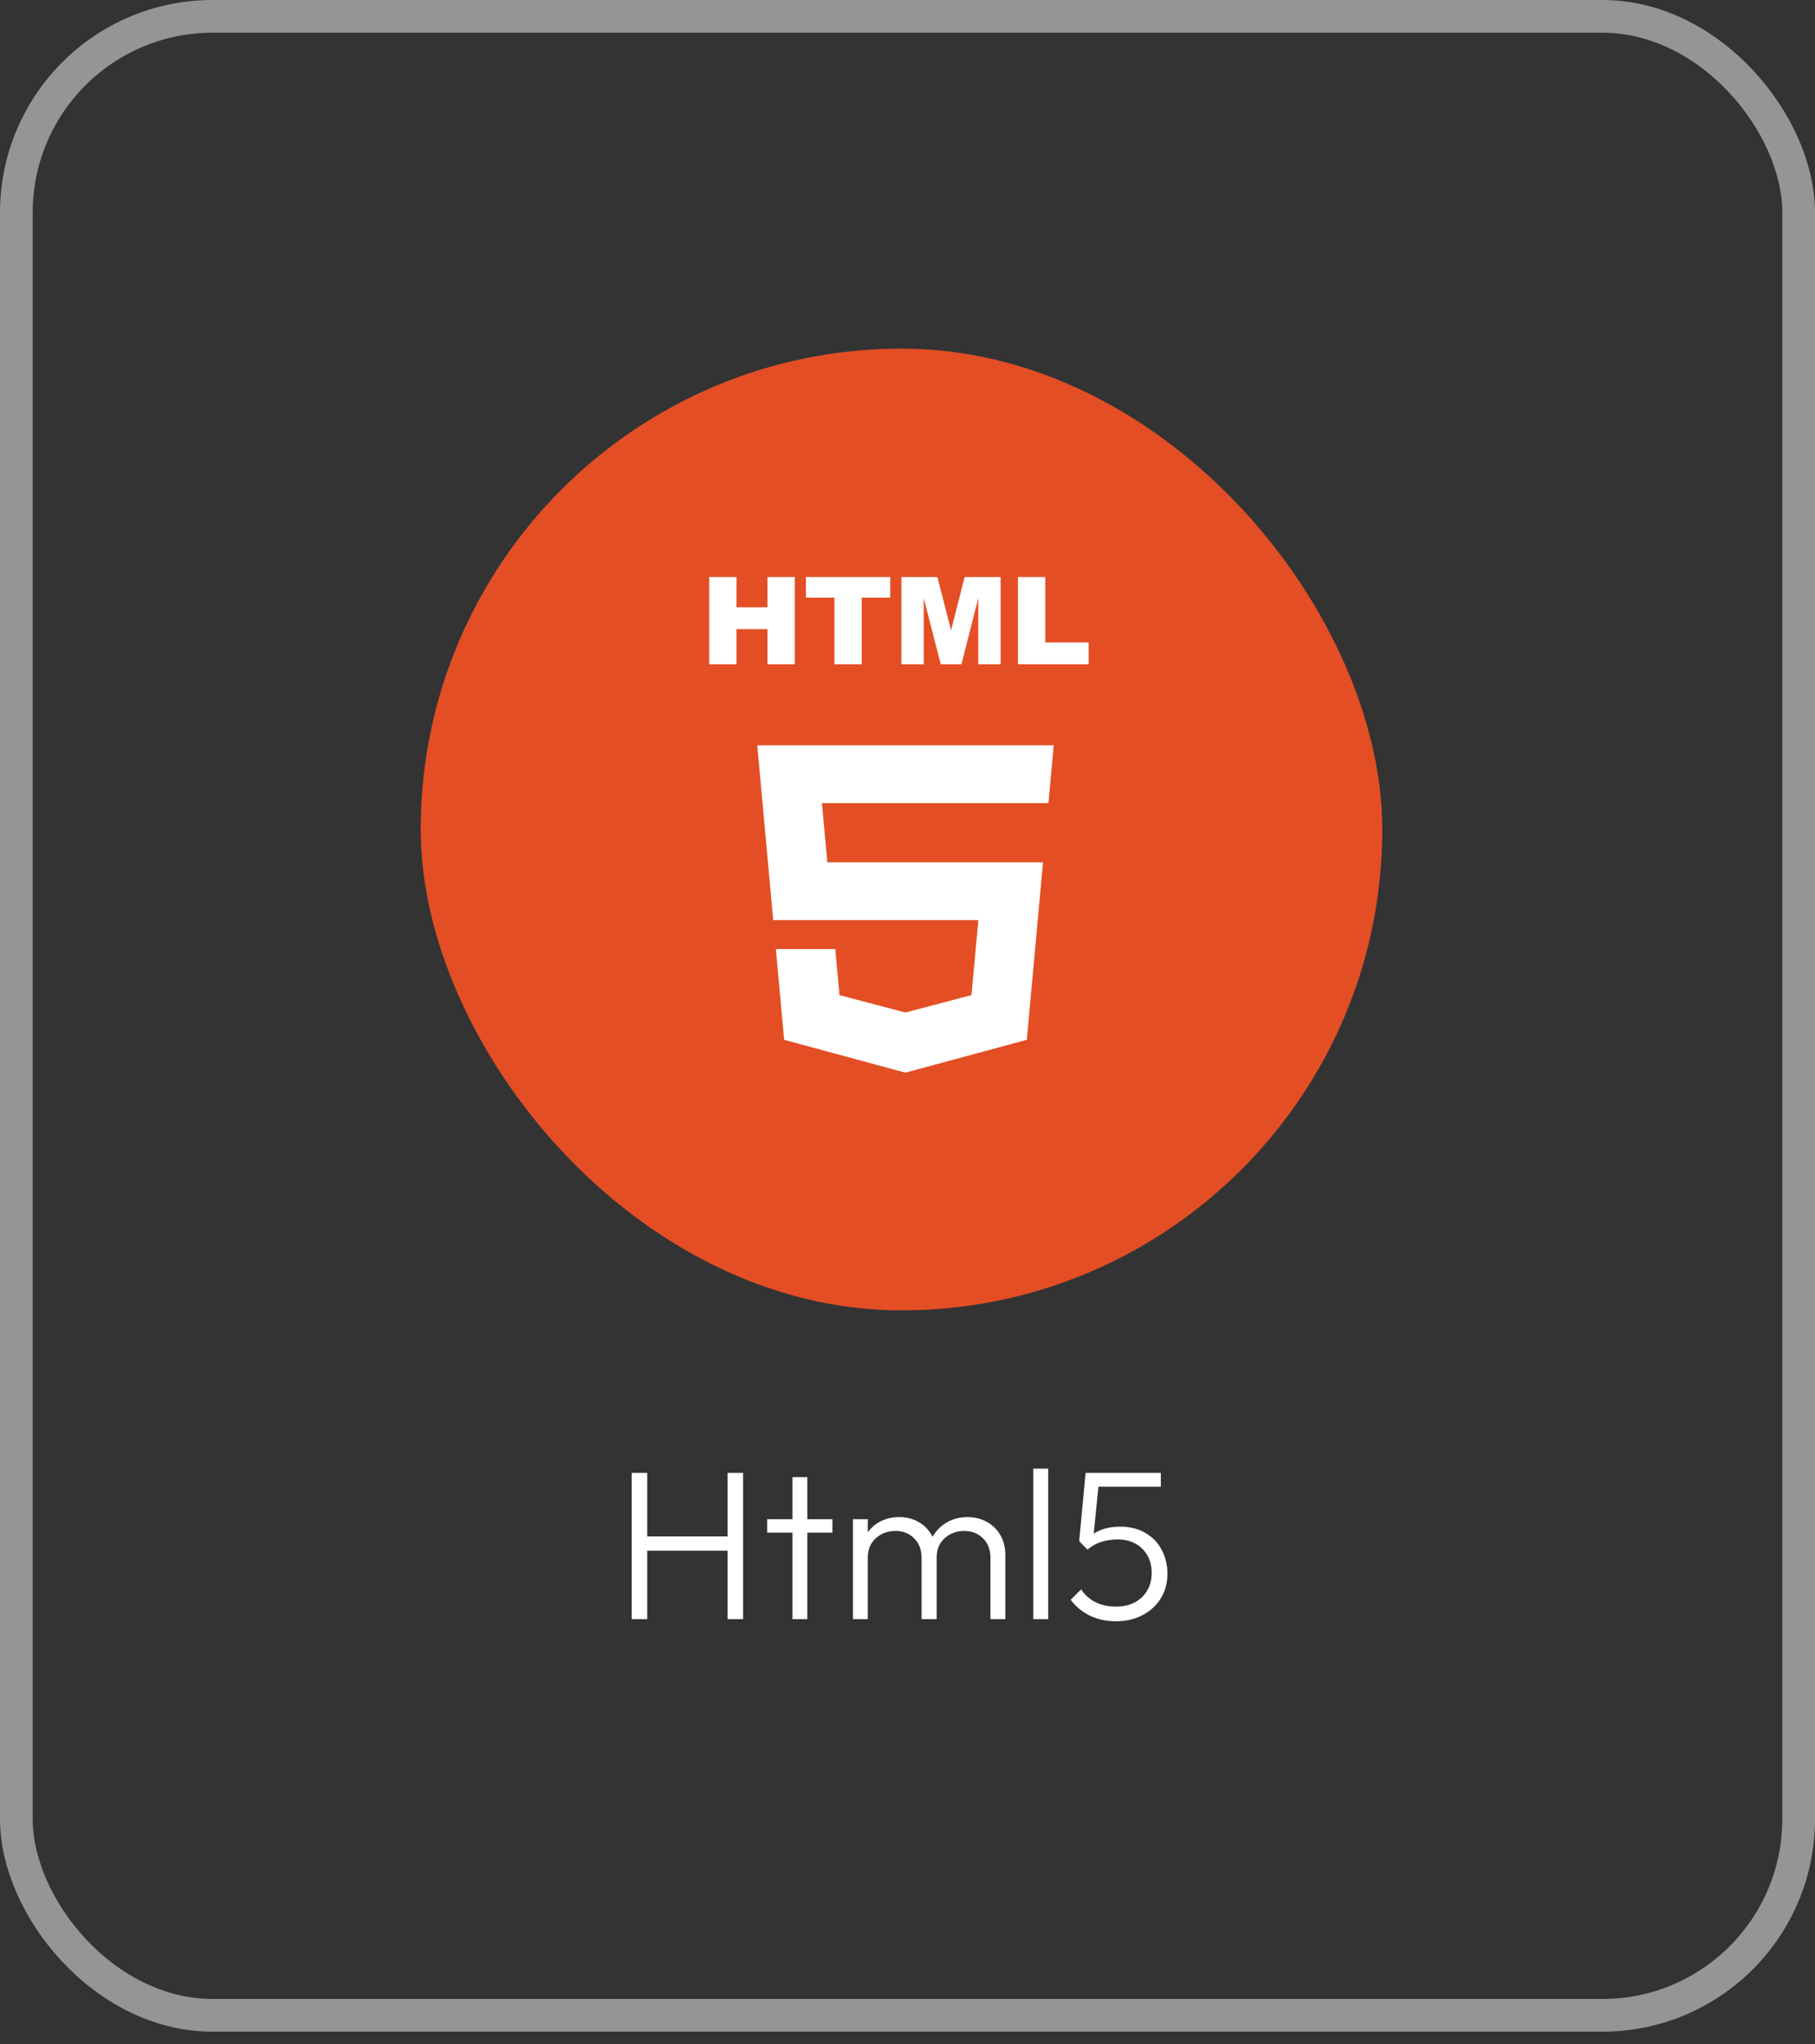 <svg width="111" height="125" viewBox="0 0 111 125" fill="none" xmlns="http://www.w3.org/2000/svg">
<rect x="0" y="0" width="111" height="125" fill="#333333" stroke="none"/>
<rect x="1" y="1" width="109" height="122.232" rx="12" stroke="white" stroke-opacity="0.48" stroke-width="2"/>
<rect x="25.729" y="21.318" width="58.808" height="58.808" rx="29.404" fill="#E44E25"/>
<mask id="mask0_222_36" style="mask-type:luminance" maskUnits="userSpaceOnUse" x="25" y="21" width="60" height="60">
<rect x="25.729" y="21.318" width="58.808" height="58.808" rx="29.404" fill="white"/>
</mask>
<g mask="url(#mask0_222_36)">
<path d="M43.371 35.285H45.04V37.136H46.936V35.285H48.604V40.617H46.936V38.469H45.04V40.617H43.371V35.285" fill="white"/>
<path d="M49.287 35.285H54.444V36.544H52.699V40.617H51.031V36.544H49.287V35.285" fill="white"/>
<path d="M55.127 35.285H57.326L58.164 38.541L58.993 35.285H61.194V40.617H59.829V36.574L58.799 40.617H57.532L56.492 36.574V40.617H55.127V35.285" fill="white"/>
<path d="M62.256 35.285H63.924V39.284H66.579V40.617H62.256V35.285" fill="white"/>
<path d="M55.388 56.264H55.376H47.288L46.398 46.524L46.311 45.576H55.376H55.388H64.443L64.357 46.524L64.192 48.316L64.119 49.111H64.107H55.388H55.376H50.267L50.598 52.73H55.376H55.388H62.814H63.789L63.701 53.679L62.851 62.984L62.796 63.581L55.388 65.586V65.587L55.371 65.591L47.956 63.581L47.45 58.032H49.124H51.083L51.341 60.85L55.372 61.913L55.376 61.913V61.912L59.413 60.848L59.833 56.264H55.388" fill="white"/>
</g>
<path d="M38.634 99.007V90.063H39.583V99.007H38.634ZM44.497 99.007V90.063H45.446V99.007H44.497ZM39.258 94.821V93.95H44.757V94.821H39.258ZM48.465 99.007V90.323H49.374V99.007H48.465ZM46.917 93.716V92.897H50.908V93.716H46.917ZM52.162 99.007V92.897H53.072V99.007H52.162ZM56.361 99.007V95.263C56.361 94.76 56.209 94.361 55.906 94.067C55.603 93.763 55.221 93.612 54.762 93.612C54.45 93.612 54.164 93.681 53.904 93.82C53.653 93.95 53.449 94.136 53.293 94.379C53.146 94.621 53.072 94.912 53.072 95.25L52.656 95.081C52.656 94.613 52.76 94.205 52.968 93.859C53.176 93.512 53.453 93.243 53.8 93.053C54.155 92.862 54.554 92.767 54.996 92.767C55.429 92.767 55.815 92.862 56.153 93.053C56.5 93.243 56.773 93.512 56.972 93.859C57.18 94.205 57.284 94.617 57.284 95.094V99.007H56.361ZM60.573 99.007V95.263C60.573 94.76 60.421 94.361 60.118 94.067C59.815 93.763 59.429 93.612 58.961 93.612C58.658 93.612 58.376 93.681 58.116 93.82C57.865 93.95 57.661 94.136 57.505 94.379C57.358 94.621 57.284 94.912 57.284 95.25L56.738 95.081C56.764 94.613 56.885 94.205 57.102 93.859C57.327 93.512 57.618 93.243 57.973 93.053C58.337 92.862 58.736 92.767 59.169 92.767C59.602 92.767 59.992 92.862 60.339 93.053C60.694 93.243 60.972 93.512 61.171 93.859C61.379 94.205 61.483 94.617 61.483 95.094V99.007H60.573ZM63.194 99.007V89.803H64.104V99.007H63.194ZM68.25 99.137C67.661 99.137 67.132 99.024 66.664 98.799C66.196 98.573 65.802 98.248 65.481 97.824L66.118 97.187C66.335 97.516 66.625 97.776 66.989 97.967C67.362 98.149 67.778 98.24 68.237 98.24C68.671 98.24 69.052 98.157 69.381 97.993C69.71 97.819 69.966 97.581 70.148 97.278C70.339 96.966 70.434 96.602 70.434 96.186C70.434 95.761 70.343 95.397 70.161 95.094C69.979 94.782 69.732 94.543 69.42 94.379C69.108 94.214 68.757 94.132 68.367 94.132C67.995 94.132 67.652 94.184 67.34 94.288C67.037 94.383 66.76 94.539 66.508 94.756L66.482 94.132C66.638 93.958 66.816 93.815 67.015 93.703C67.215 93.59 67.436 93.503 67.678 93.443C67.93 93.382 68.207 93.352 68.51 93.352C69.108 93.352 69.624 93.482 70.057 93.742C70.49 93.993 70.82 94.335 71.045 94.769C71.279 95.202 71.396 95.692 71.396 96.238C71.396 96.801 71.262 97.299 70.993 97.733C70.725 98.166 70.352 98.508 69.875 98.76C69.407 99.011 68.865 99.137 68.25 99.137ZM66.508 94.756L66.001 94.236L66.391 90.063H67.262L66.833 94.327L66.508 94.756ZM66.625 90.908L66.391 90.063H70.993V90.908H66.625Z" fill="white"/>
</svg>
